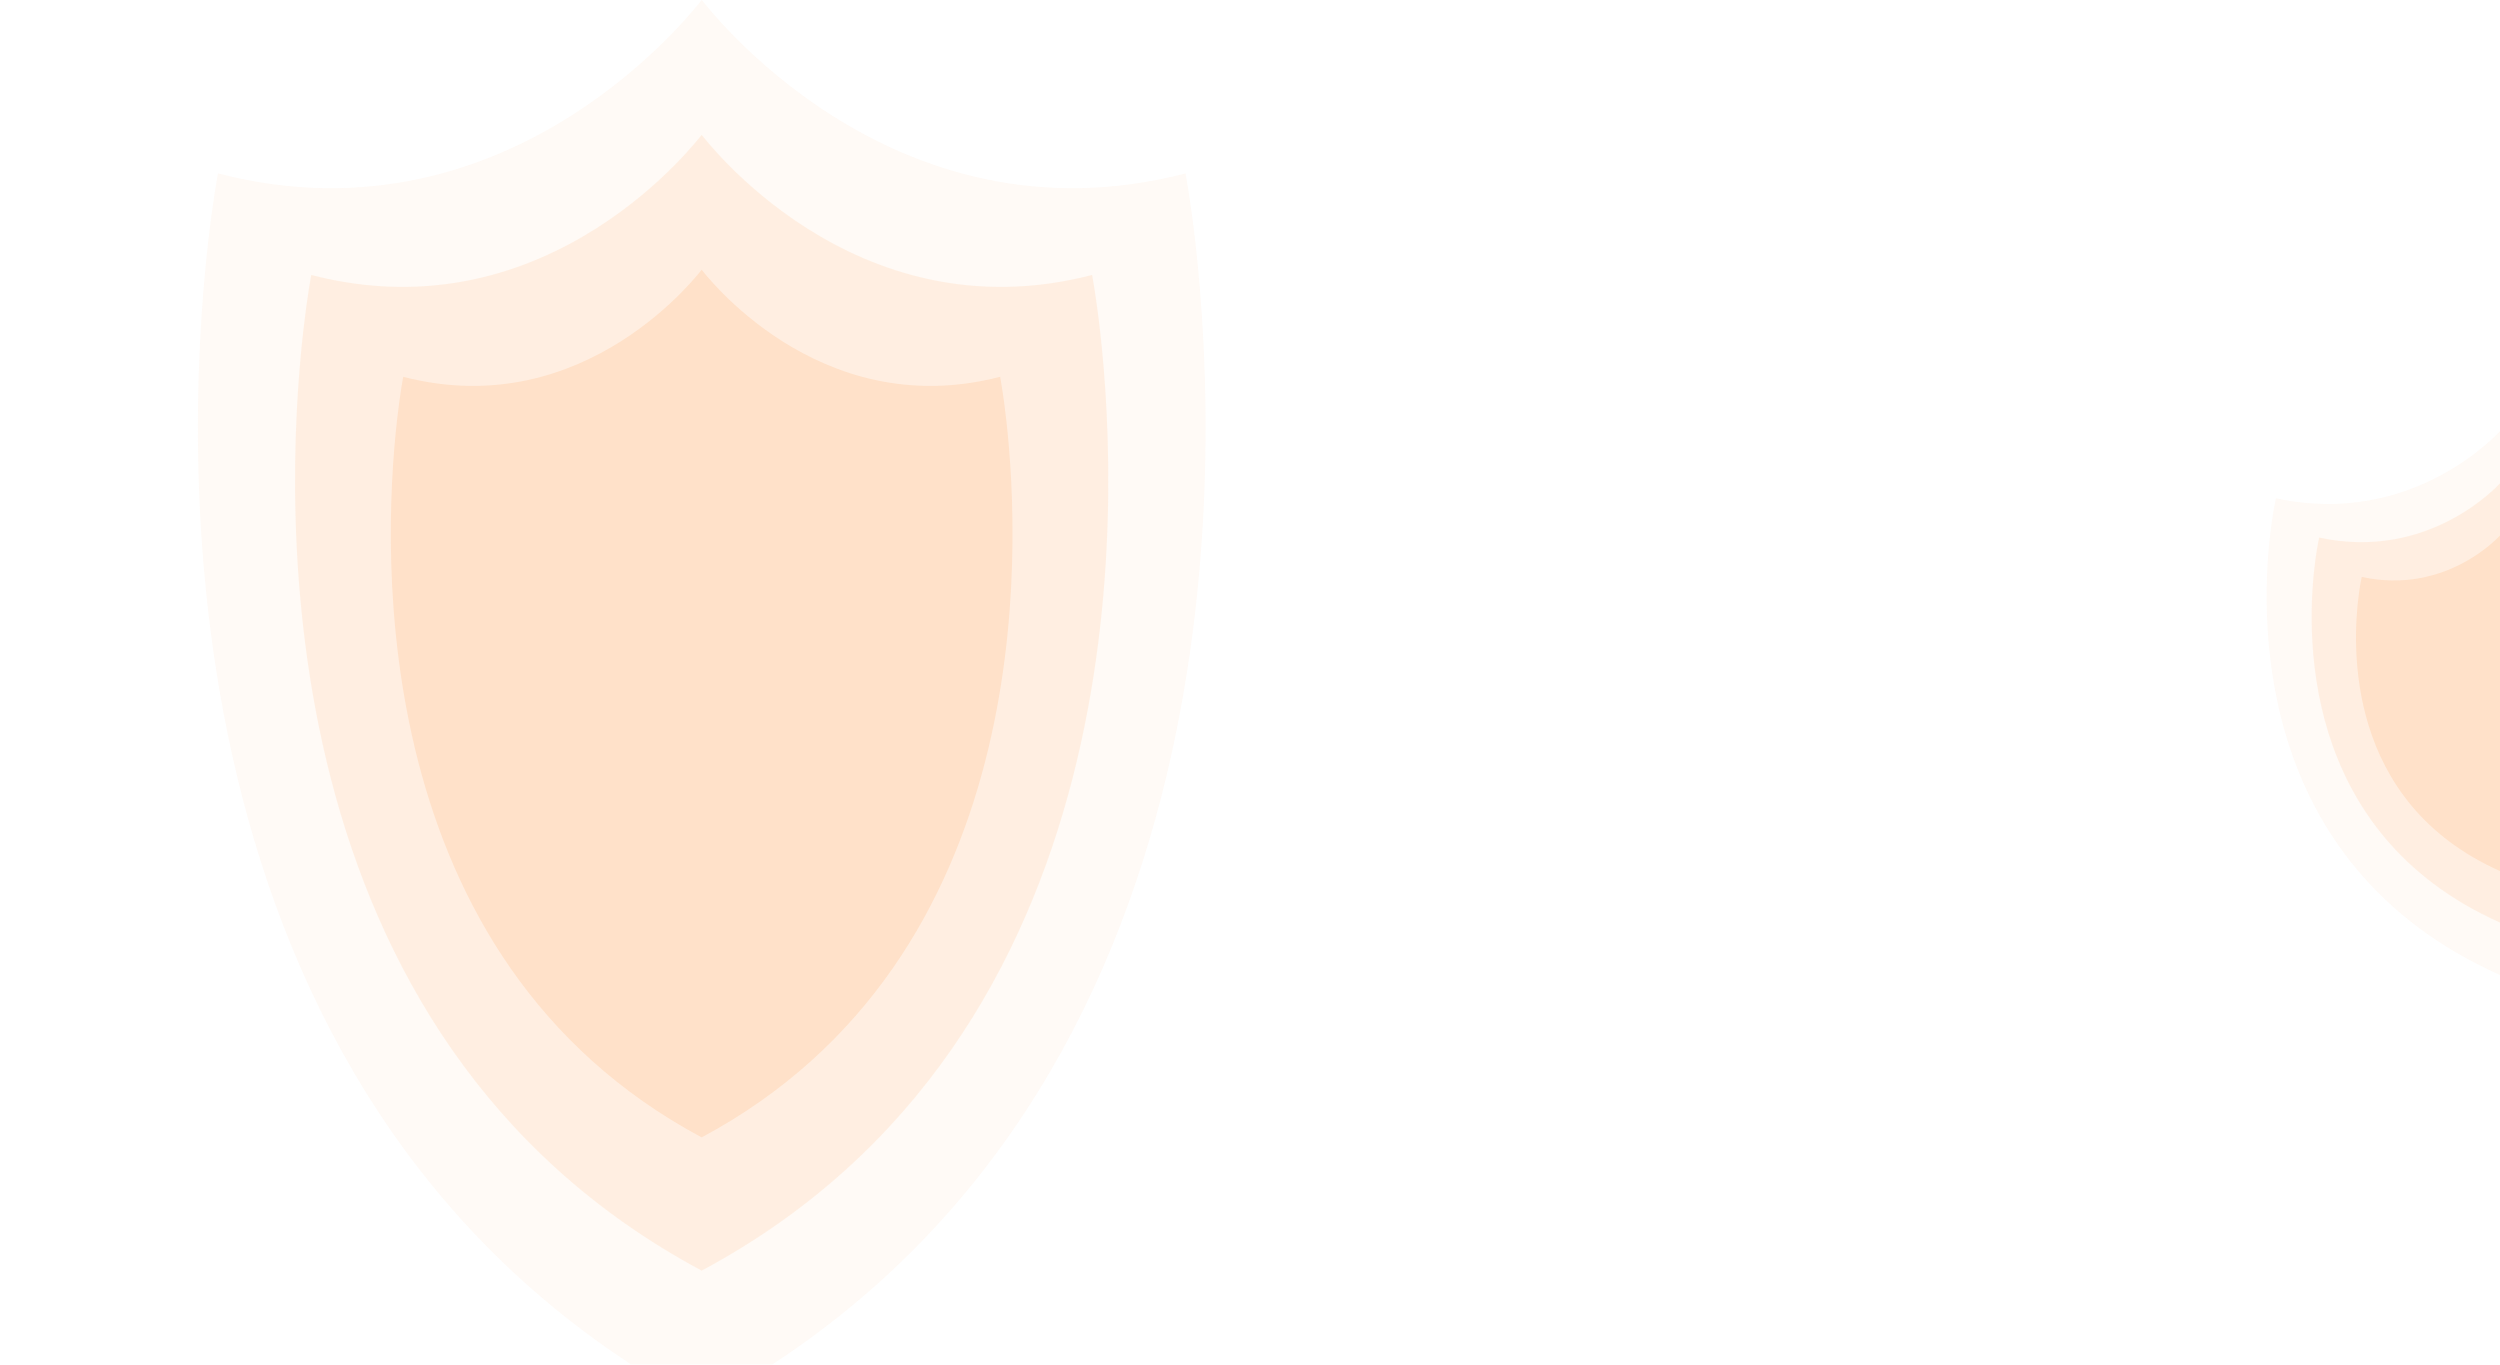 <svg width="1200" height="655" viewBox="0 0 1200 655" fill="none" xmlns="http://www.w3.org/2000/svg">
<g clip-path="url(#clip0_356_9671)">
<g opacity="0.6">
<path d="M1309.77 252.308C1308.66 244.006 1307.54 239.191 1307.54 239.191C1241.5 253.504 1200.31 207.185 1200 207C1199.68 207.185 1158.5 253.504 1092.46 239.191C1092.46 239.191 1091.34 244.006 1090.23 252.308C1084.84 292.445 1079.45 414.146 1200 468C1320.55 414.146 1315.16 292.445 1309.77 252.308Z" fill="#FFF2E8" fill-opacity="0.7"/>
<path d="M1288.57 268.628C1287.67 261.923 1286.77 258.034 1286.77 258.034C1233.48 269.594 1200.24 232.185 1199.98 232.036C1199.72 232.185 1166.49 269.594 1113.2 258.034C1113.2 258.034 1112.3 261.923 1111.39 268.628C1107.05 301.044 1102.7 399.334 1199.98 442.828C1297.27 399.334 1292.92 301.044 1288.57 268.628Z" fill="#FFD7B7" fill-opacity="0.6"/>
<g filter="url(#filter0_b_356_9671)">
<path d="M1267.71 285.025C1267.02 279.903 1266.33 276.932 1266.33 276.932C1225.59 285.763 1200.18 257.185 1199.98 257.071C1199.78 257.185 1174.38 285.763 1133.63 276.932C1133.63 276.932 1132.94 279.903 1132.26 285.025C1128.93 309.789 1125.61 384.875 1199.98 418.102C1274.36 384.875 1271.04 309.789 1267.71 285.025Z" fill="#FFC394" fill-opacity="0.7"/>
</g>
</g>
<g opacity="0.6">
<path d="M573.864 117.176C571.459 95.706 569.048 83.252 569.048 83.252C426.451 120.27 337.517 0.48 336.838 0C336.138 0.48 247.231 120.27 104.634 83.252C104.634 83.252 102.223 95.706 99.811 117.176C88.181 220.979 76.544 535.722 336.838 675C597.138 535.722 585.501 220.979 573.864 117.176Z" fill="#FFF2E8" fill-opacity="0.7"/>
<path d="M528.093 159.383C526.152 142.042 524.206 131.984 524.206 131.984C409.125 161.881 337.352 65.134 336.803 64.747C336.239 65.134 264.487 161.881 149.406 131.984C149.406 131.984 147.46 142.042 145.514 159.383C136.128 243.218 126.736 497.415 336.803 609.901C546.876 497.415 537.484 243.218 528.093 159.383Z" fill="#FFD7B7" fill-opacity="0.6"/>
<g filter="url(#filter1_b_356_9671)">
<path d="M483.042 201.789C481.558 188.542 480.07 180.859 480.07 180.859C392.09 203.698 337.219 129.79 336.8 129.494C336.369 129.79 281.514 203.698 193.534 180.859C193.534 180.859 192.046 188.542 190.558 201.789C183.383 265.833 176.203 460.022 336.8 545.954C497.402 460.022 490.222 265.833 483.042 201.789Z" fill="#FFC394" fill-opacity="0.7"/>
</g>
</g>
</g>
<defs>
<filter id="filter0_b_356_9671" x="1089.7" y="215.893" width="220.56" height="243.386" filterUnits="userSpaceOnUse" color-interpolation-filters="sRGB">
<feFlood flood-opacity="0" result="BackgroundImageFix"/>
<feGaussianBlur in="BackgroundImageFix" stdDeviation="20.589"/>
<feComposite in2="SourceAlpha" operator="in" result="effect1_backgroundBlur_356_9671"/>
<feBlend mode="normal" in="SourceGraphic" in2="effect1_backgroundBlur_356_9671" result="shape"/>
</filter>
<filter id="filter1_b_356_9671" x="129.695" y="71.599" width="414.212" height="532.249" filterUnits="userSpaceOnUse" color-interpolation-filters="sRGB">
<feFlood flood-opacity="0" result="BackgroundImageFix"/>
<feGaussianBlur in="BackgroundImageFix" stdDeviation="28.947"/>
<feComposite in2="SourceAlpha" operator="in" result="effect1_backgroundBlur_356_9671"/>
<feBlend mode="normal" in="SourceGraphic" in2="effect1_backgroundBlur_356_9671" result="shape"/>
</filter>
<clipPath id="clip0_356_9671">
<rect width="1200" height="675" rx="8" fill="white"/>
</clipPath>
</defs>
</svg>
